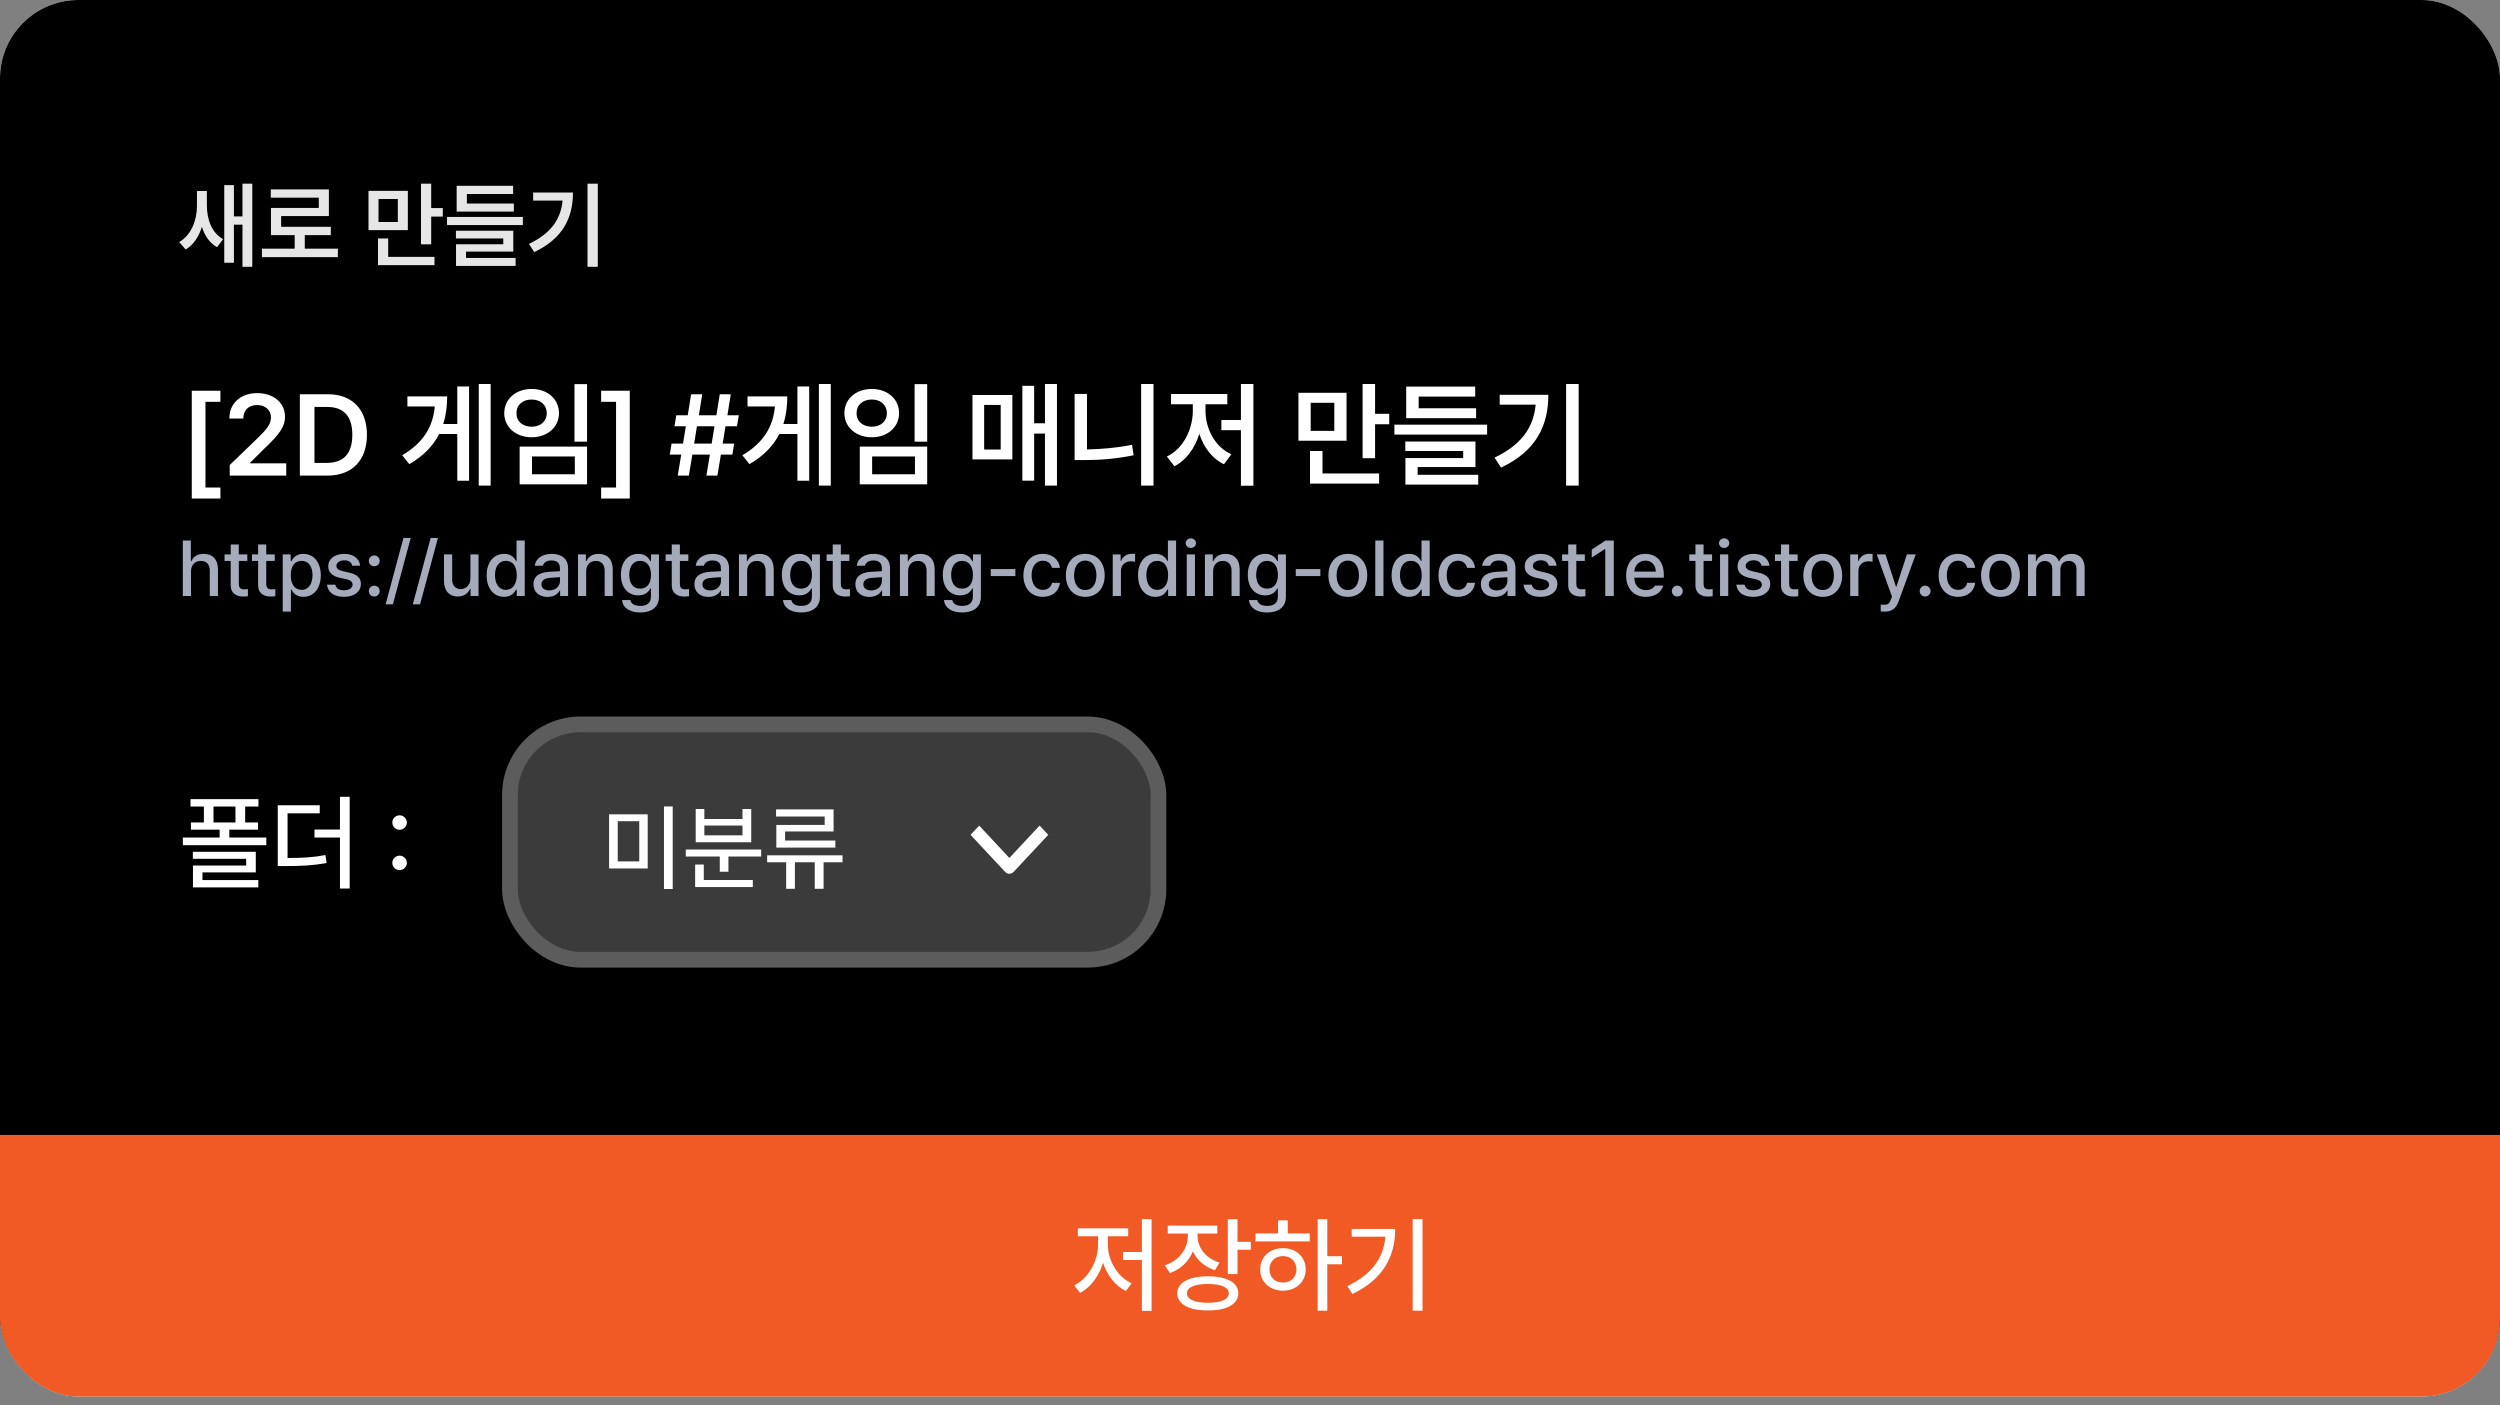 <svg width="274" height="154" viewBox="0 0 274 154" fill="none" xmlns="http://www.w3.org/2000/svg">
<rect x="0" y="0" width="274" height="154" fill="#808080" stroke="none"/>
<g clip-path="url(#clip0_1950_1747)">
<rect width="274" height="153.05" rx="8.598" fill="white"/>
<rect width="274" height="153" rx="8.598" fill="black"/>
<rect y="124.389" width="274" height="28.661" fill="#F15A25"/>
<path d="M20.934 62.618V65.322H20.035V59.243H20.917V61.51H20.976C21.194 61.015 21.614 60.704 22.328 60.704C23.268 60.704 23.89 61.283 23.89 62.425V65.322H22.991V62.535C22.991 61.863 22.63 61.477 22.026 61.477C21.396 61.477 20.934 61.888 20.934 62.618ZM27.106 60.763V61.477H26.174V63.979C26.174 64.491 26.434 64.583 26.719 64.592C26.845 64.592 27.047 64.575 27.173 64.567V65.347C27.047 65.364 26.854 65.381 26.61 65.381C25.905 65.381 25.275 64.995 25.284 64.163V61.477H24.612V60.763H25.284V59.671H26.174V60.763H27.106ZM30.112 60.763V61.477H29.18V63.979C29.18 64.491 29.44 64.583 29.725 64.592C29.851 64.592 30.053 64.575 30.179 64.567V65.347C30.053 65.364 29.86 65.381 29.616 65.381C28.911 65.381 28.281 64.995 28.29 64.163V61.477H27.618V60.763H28.29V59.671H29.18V60.763H30.112ZM30.985 67.035V60.763H31.858V61.502H31.934C32.093 61.216 32.404 60.704 33.244 60.704C34.344 60.704 35.158 61.569 35.158 63.055C35.158 64.525 34.361 65.415 33.252 65.415C32.421 65.415 32.093 64.911 31.934 64.609H31.883V67.035H30.985ZM31.867 63.038C31.867 63.996 32.286 64.65 33.051 64.65C33.84 64.65 34.251 63.954 34.251 63.038C34.251 62.14 33.848 61.468 33.051 61.468C32.278 61.468 31.867 62.09 31.867 63.038ZM38.609 62.005C38.525 61.645 38.24 61.409 37.744 61.409C37.232 61.409 36.863 61.678 36.871 62.022C36.863 62.291 37.081 62.484 37.585 62.602L38.307 62.77C39.147 62.954 39.55 63.357 39.558 64.004C39.55 64.827 38.861 65.415 37.694 65.415C36.602 65.415 35.947 64.928 35.838 64.079H36.754C36.829 64.491 37.148 64.692 37.686 64.692C38.265 64.692 38.635 64.457 38.643 64.071C38.635 63.777 38.416 63.584 37.938 63.475L37.224 63.324C36.401 63.139 35.973 62.703 35.973 62.073C35.973 61.258 36.678 60.704 37.736 60.704C38.752 60.704 39.382 61.225 39.474 62.005H38.609ZM41.019 65.381C40.692 65.381 40.415 65.112 40.423 64.785C40.415 64.457 40.692 64.189 41.019 64.189C41.338 64.189 41.615 64.457 41.615 64.785C41.615 65.112 41.338 65.381 41.019 65.381ZM41.019 62.064C40.692 62.064 40.415 61.796 40.423 61.468C40.415 61.141 40.692 60.872 41.019 60.872C41.338 60.872 41.615 61.141 41.615 61.468C41.615 61.796 41.338 62.064 41.019 62.064ZM45.016 58.958L43.06 66.237H42.262L44.218 58.958H45.016ZM47.997 58.958L46.04 66.237H45.243L47.199 58.958H47.997ZM51.557 63.425V60.763H52.447V65.322H51.574V64.533H51.524C51.314 65.02 50.843 65.381 50.163 65.381C49.282 65.381 48.66 64.793 48.66 63.66V60.763H49.559V63.55C49.559 64.172 49.937 64.567 50.482 64.567C50.978 64.567 51.557 64.206 51.557 63.425ZM55.243 65.415C54.143 65.415 53.337 64.525 53.337 63.055C53.337 61.569 54.152 60.704 55.252 60.704C56.1 60.704 56.41 61.216 56.57 61.502H56.612V59.243H57.511V65.322H56.637V64.609H56.57C56.402 64.911 56.075 65.415 55.243 65.415ZM55.445 64.65C56.209 64.65 56.637 63.996 56.637 63.038C56.637 62.09 56.217 61.468 55.445 61.468C54.647 61.468 54.252 62.14 54.252 63.038C54.252 63.954 54.664 64.65 55.445 64.65ZM58.468 64.038C58.468 62.996 59.349 62.728 60.172 62.669C60.474 62.648 61.159 62.61 61.373 62.602L61.365 62.241C61.365 61.728 61.054 61.426 60.441 61.426C59.912 61.426 59.593 61.67 59.501 62.005H58.611C58.694 61.25 59.4 60.704 60.474 60.704C61.197 60.704 62.263 60.973 62.263 62.291V65.322H61.39V64.701H61.356C61.18 65.045 60.76 65.423 60.004 65.423C59.139 65.423 58.468 64.928 58.468 64.038ZM59.341 64.046C59.341 64.483 59.702 64.709 60.206 64.709C60.936 64.709 61.373 64.222 61.373 63.676V63.257L60.298 63.332C59.71 63.374 59.341 63.593 59.341 64.046ZM64.245 62.618V65.322H63.346V60.763H64.211V61.51H64.261C64.48 61.023 64.925 60.704 65.605 60.704C66.545 60.704 67.158 61.292 67.158 62.425V65.322H66.268V62.535C66.268 61.871 65.907 61.477 65.303 61.477C64.69 61.477 64.245 61.888 64.245 62.618ZM70.165 67.128C69.014 67.128 68.258 66.615 68.174 65.767H69.09C69.174 66.195 69.577 66.406 70.173 66.406C70.887 66.406 71.34 66.103 71.34 65.389V64.491H71.281C71.122 64.785 70.794 65.255 69.954 65.255C68.88 65.255 68.049 64.449 68.049 62.996C68.049 61.544 68.863 60.704 69.963 60.704C70.811 60.704 71.122 61.216 71.29 61.502H71.348V60.763H72.222V65.423C72.222 66.59 71.34 67.128 70.165 67.128ZM70.156 64.516C70.92 64.516 71.348 63.954 71.348 63.013C71.348 62.09 70.929 61.468 70.156 61.468C69.358 61.468 68.964 62.14 68.964 63.013C68.964 63.903 69.375 64.516 70.156 64.516ZM75.446 60.763V61.477H74.514V63.979C74.514 64.491 74.774 64.583 75.06 64.592C75.186 64.592 75.387 64.575 75.513 64.567V65.347C75.387 65.364 75.194 65.381 74.951 65.381C74.245 65.381 73.615 64.995 73.624 64.163V61.477H72.952V60.763H73.624V59.671H74.514V60.763H75.446ZM76.109 64.038C76.109 62.996 76.991 62.728 77.814 62.669C78.116 62.648 78.801 62.61 79.015 62.602L79.006 62.241C79.006 61.728 78.696 61.426 78.083 61.426C77.554 61.426 77.235 61.67 77.142 62.005H76.252C76.336 61.25 77.041 60.704 78.116 60.704C78.838 60.704 79.905 60.973 79.905 62.291V65.322H79.031V64.701H78.998C78.822 65.045 78.402 65.423 77.646 65.423C76.781 65.423 76.109 64.928 76.109 64.038ZM76.983 64.046C76.983 64.483 77.344 64.709 77.847 64.709C78.578 64.709 79.015 64.222 79.015 63.676V63.257L77.94 63.332C77.352 63.374 76.983 63.593 76.983 64.046ZM81.886 62.618V65.322H80.988V60.763H81.853V61.51H81.903C82.121 61.023 82.567 60.704 83.247 60.704C84.187 60.704 84.8 61.292 84.8 62.425V65.322H83.91V62.535C83.91 61.871 83.549 61.477 82.944 61.477C82.331 61.477 81.886 61.888 81.886 62.618ZM87.806 67.128C86.656 67.128 85.9 66.615 85.816 65.767H86.731C86.815 66.195 87.218 66.406 87.814 66.406C88.528 66.406 88.982 66.103 88.982 65.389V64.491H88.923C88.763 64.785 88.436 65.255 87.596 65.255C86.521 65.255 85.69 64.449 85.69 62.996C85.69 61.544 86.505 60.704 87.605 60.704C88.453 60.704 88.763 61.216 88.931 61.502H88.99V60.763H89.863V65.423C89.863 66.59 88.982 67.128 87.806 67.128ZM87.798 64.516C88.562 64.516 88.99 63.954 88.99 63.013C88.99 62.09 88.57 61.468 87.798 61.468C87 61.468 86.605 62.14 86.605 63.013C86.605 63.903 87.017 64.516 87.798 64.516ZM93.088 60.763V61.477H92.156V63.979C92.156 64.491 92.416 64.583 92.701 64.592C92.827 64.592 93.029 64.575 93.155 64.567V65.347C93.029 65.364 92.836 65.381 92.592 65.381C91.887 65.381 91.257 64.995 91.266 64.163V61.477H90.594V60.763H91.266V59.671H92.156V60.763H93.088ZM93.751 64.038C93.751 62.996 94.633 62.728 95.456 62.669C95.758 62.648 96.442 62.61 96.656 62.602L96.648 62.241C96.648 61.728 96.337 61.426 95.724 61.426C95.195 61.426 94.876 61.67 94.784 62.005H93.894C93.978 61.25 94.683 60.704 95.758 60.704C96.48 60.704 97.546 60.973 97.546 62.291V65.322H96.673V64.701H96.64C96.463 65.045 96.043 65.423 95.288 65.423C94.423 65.423 93.751 64.928 93.751 64.038ZM94.624 64.046C94.624 64.483 94.985 64.709 95.489 64.709C96.22 64.709 96.656 64.222 96.656 63.676V63.257L95.582 63.332C94.994 63.374 94.624 63.593 94.624 64.046ZM99.528 62.618V65.322H98.63V60.763H99.495V61.51H99.545C99.763 61.023 100.208 60.704 100.888 60.704C101.829 60.704 102.442 61.292 102.442 62.425V65.322H101.552V62.535C101.552 61.871 101.191 61.477 100.586 61.477C99.973 61.477 99.528 61.888 99.528 62.618ZM105.448 67.128C104.297 67.128 103.542 66.615 103.458 65.767H104.373C104.457 66.195 104.86 66.406 105.456 66.406C106.17 66.406 106.623 66.103 106.623 65.389V64.491H106.565C106.405 64.785 106.078 65.255 105.238 65.255C104.163 65.255 103.332 64.449 103.332 62.996C103.332 61.544 104.146 60.704 105.246 60.704C106.094 60.704 106.405 61.216 106.573 61.502H106.632V60.763H107.505V65.423C107.505 66.59 106.623 67.128 105.448 67.128ZM105.439 64.516C106.204 64.516 106.632 63.954 106.632 63.013C106.632 62.09 106.212 61.468 105.439 61.468C104.642 61.468 104.247 62.14 104.247 63.013C104.247 63.903 104.659 64.516 105.439 64.516ZM111.284 62.367V63.139H108.588V62.367H111.284ZM114.298 65.415C112.971 65.415 112.165 64.432 112.165 63.063C112.165 61.67 112.997 60.704 114.281 60.704C115.322 60.704 116.078 61.317 116.171 62.241H115.297C115.205 61.812 114.861 61.451 114.298 61.451C113.559 61.451 113.064 62.064 113.064 63.038C113.064 64.038 113.551 64.65 114.298 64.65C114.802 64.65 115.188 64.373 115.297 63.878H116.171C116.07 64.76 115.373 65.415 114.298 65.415ZM118.95 65.415C117.657 65.415 116.817 64.474 116.817 63.063C116.817 61.645 117.657 60.704 118.95 60.704C120.235 60.704 121.074 61.645 121.074 63.063C121.074 64.474 120.235 65.415 118.95 65.415ZM118.95 64.667C119.773 64.667 120.167 63.937 120.167 63.063C120.167 62.19 119.773 61.443 118.95 61.443C118.11 61.443 117.716 62.19 117.716 63.063C117.716 63.937 118.11 64.667 118.95 64.667ZM121.956 65.322V60.763H122.821V61.485H122.871C123.039 60.998 123.493 60.696 124.03 60.696C124.139 60.696 124.315 60.704 124.408 60.712V61.569C124.332 61.552 124.122 61.519 123.938 61.519C123.316 61.519 122.854 61.947 122.854 62.543V65.322H121.956ZM126.633 65.415C125.533 65.415 124.727 64.525 124.727 63.055C124.727 61.569 125.541 60.704 126.641 60.704C127.489 60.704 127.8 61.216 127.96 61.502H128.002V59.243H128.9V65.322H128.027V64.609H127.96C127.792 64.911 127.464 65.415 126.633 65.415ZM126.834 64.65C127.599 64.65 128.027 63.996 128.027 63.038C128.027 62.09 127.607 61.468 126.834 61.468C126.037 61.468 125.642 62.14 125.642 63.038C125.642 63.954 126.054 64.65 126.834 64.65ZM130.067 65.322V60.763H130.966V65.322H130.067ZM130.521 60.057C130.21 60.057 129.95 59.822 129.95 59.529C129.95 59.235 130.21 58.999 130.521 58.999C130.823 58.999 131.083 59.235 131.083 59.529C131.083 59.822 130.823 60.057 130.521 60.057ZM132.956 62.618V65.322H132.057V60.763H132.922V61.51H132.973C133.191 61.023 133.636 60.704 134.316 60.704C135.256 60.704 135.869 61.292 135.869 62.425V65.322H134.979V62.535C134.979 61.871 134.618 61.477 134.014 61.477C133.401 61.477 132.956 61.888 132.956 62.618ZM138.875 67.128C137.725 67.128 136.969 66.615 136.885 65.767H137.801C137.885 66.195 138.288 66.406 138.884 66.406C139.598 66.406 140.051 66.103 140.051 65.389V64.491H139.992C139.833 64.785 139.505 65.255 138.666 65.255C137.591 65.255 136.759 64.449 136.759 62.996C136.759 61.544 137.574 60.704 138.674 60.704C139.522 60.704 139.833 61.216 140.001 61.502H140.059V60.763H140.933V65.423C140.933 66.59 140.051 67.128 138.875 67.128ZM138.867 64.516C139.631 64.516 140.059 63.954 140.059 63.013C140.059 62.09 139.64 61.468 138.867 61.468C138.069 61.468 137.675 62.14 137.675 63.013C137.675 63.903 138.086 64.516 138.867 64.516ZM144.711 62.367V63.139H142.016V62.367H144.711ZM147.726 65.415C146.433 65.415 145.593 64.474 145.593 63.063C145.593 61.645 146.433 60.704 147.726 60.704C149.01 60.704 149.85 61.645 149.85 63.063C149.85 64.474 149.01 65.415 147.726 65.415ZM147.726 64.667C148.549 64.667 148.943 63.937 148.943 63.063C148.943 62.19 148.549 61.443 147.726 61.443C146.886 61.443 146.491 62.19 146.491 63.063C146.491 63.937 146.886 64.667 147.726 64.667ZM151.63 59.243V65.322H150.732V59.243H151.63ZM154.426 65.415C153.326 65.415 152.52 64.525 152.52 63.055C152.52 61.569 153.335 60.704 154.435 60.704C155.283 60.704 155.594 61.216 155.753 61.502H155.795V59.243H156.694V65.322H155.82V64.609H155.753C155.585 64.911 155.258 65.415 154.426 65.415ZM154.628 64.65C155.392 64.65 155.82 63.996 155.82 63.038C155.82 62.09 155.4 61.468 154.628 61.468C153.83 61.468 153.436 62.14 153.436 63.038C153.436 63.954 153.847 64.65 154.628 64.65ZM159.792 65.415C158.465 65.415 157.659 64.432 157.659 63.063C157.659 61.67 158.49 60.704 159.775 60.704C160.816 60.704 161.572 61.317 161.664 62.241H160.791C160.699 61.812 160.355 61.451 159.792 61.451C159.053 61.451 158.558 62.064 158.558 63.038C158.558 64.038 159.045 64.65 159.792 64.65C160.296 64.65 160.682 64.373 160.791 63.878H161.664C161.564 64.76 160.867 65.415 159.792 65.415ZM162.303 64.038C162.303 62.996 163.184 62.728 164.007 62.669C164.309 62.648 164.994 62.61 165.208 62.602L165.199 62.241C165.199 61.728 164.889 61.426 164.276 61.426C163.747 61.426 163.428 61.67 163.335 62.005H162.445C162.529 61.25 163.235 60.704 164.309 60.704C165.032 60.704 166.098 60.973 166.098 62.291V65.322H165.225V64.701H165.191C165.015 65.045 164.595 65.423 163.839 65.423C162.974 65.423 162.303 64.928 162.303 64.038ZM163.176 64.046C163.176 64.483 163.537 64.709 164.041 64.709C164.771 64.709 165.208 64.222 165.208 63.676V63.257L164.133 63.332C163.545 63.374 163.176 63.593 163.176 64.046ZM169.742 62.005C169.658 61.645 169.373 61.409 168.877 61.409C168.365 61.409 167.996 61.678 168.004 62.022C167.996 62.291 168.214 62.484 168.718 62.602L169.44 62.77C170.28 62.954 170.683 63.357 170.691 64.004C170.683 64.827 169.994 65.415 168.827 65.415C167.735 65.415 167.08 64.928 166.971 64.079H167.886C167.962 64.491 168.281 64.692 168.818 64.692C169.398 64.692 169.767 64.457 169.776 64.071C169.767 63.777 169.549 63.584 169.07 63.475L168.357 63.324C167.534 63.139 167.106 62.703 167.106 62.073C167.106 61.258 167.811 60.704 168.869 60.704C169.885 60.704 170.515 61.225 170.607 62.005H169.742ZM173.697 60.763V61.477H172.765V63.979C172.765 64.491 173.025 64.583 173.311 64.592C173.437 64.592 173.638 64.575 173.764 64.567V65.347C173.638 65.364 173.445 65.381 173.202 65.381C172.496 65.381 171.867 64.995 171.875 64.163V61.477H171.203V60.763H171.875V59.671H172.765V60.763H173.697ZM176.871 59.243V65.322H175.939V60.167H175.905L174.453 61.115V60.234L175.964 59.243H176.871ZM180.389 65.415C179.046 65.415 178.223 64.491 178.223 63.072C178.223 61.67 179.063 60.704 180.331 60.704C181.372 60.704 182.354 61.351 182.354 62.996V63.315H179.113C179.138 64.18 179.646 64.676 180.398 64.676C180.91 64.676 181.237 64.457 181.389 64.18H182.295C182.094 64.919 181.389 65.415 180.389 65.415ZM179.121 62.644H181.472C181.472 61.947 181.027 61.443 180.339 61.443C179.621 61.443 179.155 61.997 179.121 62.644ZM183.832 65.381C183.505 65.381 183.227 65.112 183.236 64.785C183.227 64.457 183.505 64.189 183.832 64.189C184.151 64.189 184.428 64.457 184.428 64.785C184.428 65.112 184.151 65.381 183.832 65.381ZM187.644 60.763V61.477H186.712V63.979C186.712 64.491 186.972 64.583 187.258 64.592C187.384 64.592 187.585 64.575 187.711 64.567V65.347C187.585 65.364 187.392 65.381 187.149 65.381C186.443 65.381 185.814 64.995 185.822 64.163V61.477H185.15V60.763H185.822V59.671H186.712V60.763H187.644ZM188.517 65.322V60.763H189.416V65.322H188.517ZM188.971 60.057C188.66 60.057 188.4 59.822 188.4 59.529C188.4 59.235 188.66 58.999 188.971 58.999C189.273 58.999 189.533 59.235 189.533 59.529C189.533 59.822 189.273 60.057 188.971 60.057ZM193.068 62.005C192.985 61.645 192.699 61.409 192.204 61.409C191.691 61.409 191.322 61.678 191.33 62.022C191.322 62.291 191.54 62.484 192.044 62.602L192.766 62.77C193.606 62.954 194.009 63.357 194.017 64.004C194.009 64.827 193.32 65.415 192.153 65.415C191.062 65.415 190.407 64.928 190.298 64.079H191.213C191.288 64.491 191.607 64.692 192.145 64.692C192.724 64.692 193.094 64.457 193.102 64.071C193.094 63.777 192.875 63.584 192.397 63.475L191.683 63.324C190.86 63.139 190.432 62.703 190.432 62.073C190.432 61.258 191.137 60.704 192.195 60.704C193.211 60.704 193.841 61.225 193.933 62.005H193.068ZM197.023 60.763V61.477H196.091V63.979C196.091 64.491 196.352 64.583 196.637 64.592C196.763 64.592 196.965 64.575 197.091 64.567V65.347C196.965 65.364 196.771 65.381 196.528 65.381C195.823 65.381 195.193 64.995 195.201 64.163V61.477H194.53V60.763H195.201V59.671H196.091V60.763H197.023ZM199.778 65.415C198.484 65.415 197.645 64.474 197.645 63.063C197.645 61.645 198.484 60.704 199.778 60.704C201.062 60.704 201.902 61.645 201.902 63.063C201.902 64.474 201.062 65.415 199.778 65.415ZM199.778 64.667C200.6 64.667 200.995 63.937 200.995 63.063C200.995 62.19 200.6 61.443 199.778 61.443C198.938 61.443 198.543 62.19 198.543 63.063C198.543 63.937 198.938 64.667 199.778 64.667ZM202.784 65.322V60.763H203.648V61.485H203.699C203.867 60.998 204.32 60.696 204.858 60.696C204.967 60.696 205.143 60.704 205.235 60.712V61.569C205.16 61.552 204.95 61.519 204.765 61.519C204.144 61.519 203.682 61.947 203.682 62.543V65.322H202.784ZM206.604 67.035C206.419 67.035 206.243 67.027 206.125 67.01V66.263C206.226 66.271 206.403 66.279 206.529 66.279C206.806 66.279 207.041 66.254 207.251 65.683L207.36 65.381L205.689 60.763H206.646L207.796 64.298H207.847L208.997 60.763H209.963L208.082 65.927C207.822 66.649 207.351 67.035 206.604 67.035ZM210.996 65.381C210.668 65.381 210.391 65.112 210.399 64.785C210.391 64.457 210.668 64.189 210.996 64.189C211.315 64.189 211.592 64.457 211.592 64.785C211.592 65.112 211.315 65.381 210.996 65.381ZM214.606 65.415C213.28 65.415 212.473 64.432 212.473 63.063C212.473 61.67 213.305 60.704 214.589 60.704C215.631 60.704 216.386 61.317 216.479 62.241H215.605C215.513 61.812 215.169 61.451 214.606 61.451C213.867 61.451 213.372 62.064 213.372 63.038C213.372 64.038 213.859 64.65 214.606 64.65C215.11 64.65 215.496 64.373 215.605 63.878H216.479C216.378 64.76 215.681 65.415 214.606 65.415ZM219.258 65.415C217.965 65.415 217.125 64.474 217.125 63.063C217.125 61.645 217.965 60.704 219.258 60.704C220.543 60.704 221.382 61.645 221.382 63.063C221.382 64.474 220.543 65.415 219.258 65.415ZM219.258 64.667C220.081 64.667 220.476 63.937 220.476 63.063C220.476 62.19 220.081 61.443 219.258 61.443C218.418 61.443 218.024 62.19 218.024 63.063C218.024 63.937 218.418 64.667 219.258 64.667ZM222.264 65.322V60.763H223.129V61.51H223.179C223.373 60.998 223.818 60.704 224.422 60.704C225.027 60.704 225.455 61.006 225.648 61.51H225.698C225.917 61.015 226.404 60.704 227.067 60.704C227.89 60.704 228.478 61.225 228.478 62.266V65.322H227.579V62.35C227.579 61.737 227.193 61.477 226.723 61.477C226.143 61.477 225.816 61.871 225.816 62.417V65.322H224.926V62.299C224.926 61.804 224.582 61.477 224.095 61.477C223.591 61.477 223.163 61.896 223.163 62.509V65.322H222.264Z" fill="#A6ABBC"/>
<path d="M21.017 54.638V42.827H24.157V44.034H22.519V53.431H24.157V54.638H21.017ZM25.179 52.126V50.968L28.332 47.926C29.231 47.027 29.699 46.497 29.699 45.746C29.699 44.921 29.046 44.392 28.172 44.392C27.248 44.392 26.657 44.97 26.669 45.869H25.142C25.13 44.182 26.398 43.086 28.184 43.086C30.007 43.086 31.238 44.17 31.238 45.672C31.238 46.682 30.746 47.495 28.997 49.145L27.408 50.721V50.783H31.374V52.126H25.179ZM35.894 52.126H32.864V43.209H35.943C38.603 43.209 40.216 44.884 40.216 47.655C40.216 50.438 38.603 52.126 35.894 52.126ZM34.465 50.734H35.807C37.667 50.734 38.615 49.712 38.615 47.655C38.615 45.611 37.667 44.601 35.856 44.601H34.465V50.734ZM53.775 42.089V53.222H52.47V42.089H53.775ZM51.411 42.359V52.692H50.118V47.569H48.135C47.482 48.85 46.435 49.958 44.859 50.869L44.083 49.896C46.392 48.536 47.445 46.793 47.655 44.552H44.65V43.443H49.009C49.009 44.521 48.88 45.531 48.578 46.473H50.118V42.359H51.411ZM64.342 42.101V48.406H62.962V42.101H64.342ZM64.342 48.948V53.086H56.953V48.948H64.342ZM58.307 50.032V51.978H62.999V50.032H58.307ZM58.27 42.63C59.982 42.63 61.263 43.714 61.263 45.291C61.263 46.818 59.982 47.926 58.27 47.926C56.546 47.926 55.266 46.818 55.266 45.291C55.266 43.714 56.546 42.63 58.27 42.63ZM58.27 43.788C57.297 43.788 56.596 44.367 56.608 45.291C56.596 46.19 57.297 46.768 58.27 46.768C59.231 46.768 59.921 46.19 59.921 45.291C59.921 44.367 59.231 43.788 58.27 43.788ZM69.022 54.638H65.881V53.431H67.519V44.034H65.881V42.827H69.022V54.638ZM77.421 52.126L77.802 49.822H75.881L75.499 52.126H74.28L74.662 49.822H73.406L73.603 48.616H74.859L75.167 46.719H73.923L74.12 45.512H75.376L75.746 43.209H76.965L76.596 45.512H78.517L78.886 43.209H80.093L79.724 45.512H80.98L80.77 46.719H79.514L79.206 48.616H80.463L80.266 49.822H79.009L78.628 52.126H77.421ZM76.078 48.616H77.999L78.307 46.719H76.386L76.078 48.616ZM91.054 42.089V53.222H89.748V42.089H91.054ZM88.689 42.359V52.692H87.396V47.569H85.413C84.761 48.85 83.714 49.958 82.138 50.869L81.362 49.896C83.671 48.536 84.724 46.793 84.933 44.552H81.928V43.443H86.288C86.288 44.521 86.158 45.531 85.857 46.473H87.396V42.359H88.689ZM101.62 42.101V48.406H100.241V42.101H101.62ZM101.62 48.948V53.086H94.231V48.948H101.62ZM95.586 50.032V51.978H100.278V50.032H95.586ZM95.549 42.63C97.261 42.63 98.541 43.714 98.541 45.291C98.541 46.818 97.261 47.926 95.549 47.926C93.825 47.926 92.544 46.818 92.544 45.291C92.544 43.714 93.825 42.63 95.549 42.63ZM95.549 43.788C94.576 43.788 93.874 44.367 93.886 45.291C93.874 46.19 94.576 46.768 95.549 46.768C96.51 46.768 97.199 46.19 97.199 45.291C97.199 44.367 96.51 43.788 95.549 43.788ZM115.844 42.089V53.222H114.527V47.52H113.344V52.68H112.051V42.286H113.344V46.387H114.527V42.089H115.844ZM110.955 43.295V50.352H106.583V43.295H110.955ZM107.864 44.379V49.268H109.675V44.379H107.864ZM126.423 42.089V53.222H125.069V42.089H126.423ZM119.133 43.172V49.256C120.697 49.231 122.359 49.09 124.071 48.751L124.244 49.896C122.285 50.303 120.463 50.426 118.739 50.426H117.778V43.172H119.133ZM137.372 42.089V53.234H136.005V47.15H133.862V46.029H136.005V42.089H137.372ZM132.125 45.044C132.125 46.965 133.16 49.01 134.958 49.786L134.145 50.882C132.852 50.266 131.928 49.028 131.448 47.556C130.949 49.127 130.007 50.451 128.714 51.103L127.889 50.032C129.675 49.194 130.721 47.076 130.734 45.044V44.305H128.345V43.185H134.514V44.305H132.125V45.044ZM147.581 43.049V48.308H142.31V43.049H147.581ZM143.652 44.145V47.224H146.239V44.145H143.652ZM150.709 42.089V45.352H152.261V46.497H150.709V50.217H149.342V42.089H150.709ZM151.152 51.892V53H143.579V49.428H144.946V51.892H151.152ZM162.988 46.547V47.63H152.827V46.547H162.988ZM161.781 44.749V45.832H154.12V42.372H161.682V43.468H155.487V44.749H161.781ZM161.707 48.394V51.19H155.377V52.039H162.015V53.111H154.034V50.204H160.364V49.428H154.022V48.394H161.707ZM173.024 42.089V53.222H171.645V42.089H173.024ZM169.699 43.271C169.699 46.584 168.419 49.404 164.515 51.251L163.8 50.155C166.713 48.77 168.068 46.885 168.308 44.355H164.367V43.271H169.699Z" fill="white"/>
<path opacity="0.9" d="M22.674 22.499C22.674 24.03 23.198 25.532 24.457 26.207L23.792 27.094C22.971 26.635 22.432 25.839 22.13 24.867C21.792 25.94 21.208 26.837 20.356 27.346L19.641 26.529C20.981 25.743 21.586 24.121 21.586 22.569V20.937H22.674V22.499ZM27.651 20.131V29.24H26.573V24.625H25.636V28.796H24.578V20.292H25.636V23.718H26.573V20.131H27.651ZM37.032 27.255V28.182H28.709V27.255H32.297V25.774H29.697V22.791H34.937V21.663H29.677V20.756H36.045V23.678H30.815V24.857H36.257V25.774H33.405V27.255H37.032ZM44.7 20.917V25.219H40.388V20.917H44.7ZM41.486 21.814V24.333H43.602V21.814H41.486ZM47.26 20.131V22.801H48.529V23.738H47.26V26.781H46.141V20.131H47.26ZM47.622 28.152V29.058H41.426V26.136H42.544V28.152H47.622ZM57.306 23.779V24.665H48.993V23.779H57.306ZM56.318 22.307V23.194H50.051V20.363H56.237V21.259H51.169V22.307H56.318ZM56.258 25.29V27.577H51.078V28.273H56.51V29.149H49.98V26.771H55.159V26.136H49.97V25.29H56.258ZM65.518 20.131V29.24H64.389V20.131H65.518ZM62.797 21.098C62.797 23.809 61.749 26.116 58.555 27.628L57.971 26.731C60.354 25.597 61.462 24.056 61.658 21.985H58.434V21.098H62.797Z" fill="white"/>
<path d="M28.325 87.588V88.394H26.869V90.141H28.28V90.935H25.134V91.797H29.187V92.637H20.04V91.797H24.071V90.935H20.924V90.141H22.346V88.394H20.88V87.588H28.325ZM28.034 93.354V95.615H22.19V96.455H28.314V97.261H21.148V94.865H26.981V94.126H21.137V93.354H28.034ZM23.399 90.141H25.806V88.394H23.399V90.141ZM35.042 88.26V89.144H31.516V94.037C33.195 94.031 34.354 93.969 35.669 93.712L35.792 94.585C34.348 94.854 33.128 94.921 31.236 94.921H30.441V88.26H35.042ZM38.323 87.33V97.384H37.259V91.797H34.471V90.913H37.259V87.33H38.323ZM43.797 95.369C43.361 95.369 42.991 95.011 43.002 94.574C42.991 94.137 43.361 93.779 43.797 93.779C44.223 93.779 44.592 94.137 44.592 94.574C44.592 95.011 44.223 95.369 43.797 95.369ZM43.797 90.947C43.361 90.947 42.991 90.588 43.002 90.152C42.991 89.715 43.361 89.357 43.797 89.357C44.223 89.357 44.592 89.715 44.592 90.152C44.592 90.588 44.223 90.947 43.797 90.947Z" fill="white"/>
<path d="M126.214 133.615V143.669H125.15V138.093H123.079V137.22H125.15V133.615H126.214ZM121.422 136.436C121.422 138.138 122.486 139.963 124.031 140.646L123.393 141.497C122.234 140.937 121.338 139.767 120.896 138.396C120.448 139.857 119.536 141.105 118.377 141.698L117.728 140.87C119.262 140.142 120.336 138.239 120.347 136.436V135.496H118.131V134.623H123.65V135.496H121.422V136.436ZM131.252 135.462C131.252 136.739 132.137 137.903 133.659 138.384L133.155 139.213C132.013 138.849 131.179 138.093 130.737 137.142C130.301 138.239 129.422 139.107 128.218 139.526L127.67 138.676C129.237 138.161 130.177 136.862 130.189 135.474V135.194H127.983V134.332H133.413V135.194H131.252V135.462ZM135.63 133.615V136.101H137.085V136.974H135.63V139.638H134.566V133.615H135.63ZM132.394 139.885C134.465 139.885 135.719 140.568 135.719 141.743C135.719 142.93 134.465 143.635 132.394 143.624C130.301 143.635 129.024 142.93 129.024 141.743C129.024 140.568 130.301 139.885 132.394 139.885ZM132.394 140.724C130.939 140.724 130.077 141.094 130.088 141.743C130.077 142.415 130.939 142.784 132.394 142.784C133.838 142.784 134.678 142.415 134.678 141.743C134.678 141.094 133.838 140.724 132.394 140.724ZM145.471 133.615V137.679H147.083V138.564H145.471V143.646H144.418V133.615H145.471ZM143.545 135.182V136.056H137.6V135.182H140.074V133.749H141.138V135.182H143.545ZM140.612 136.795C142.045 136.795 143.097 137.758 143.108 139.123C143.097 140.5 142.045 141.452 140.612 141.463C139.168 141.452 138.115 140.5 138.115 139.123C138.115 137.758 139.168 136.795 140.612 136.795ZM140.612 137.668C139.761 137.668 139.123 138.261 139.134 139.123C139.123 139.997 139.761 140.579 140.612 140.568C141.463 140.579 142.09 139.997 142.09 139.123C142.09 138.261 141.463 137.668 140.612 137.668ZM155.905 133.615V143.646H154.83V133.615H155.905ZM152.916 134.69C152.916 137.623 151.662 140.176 148.225 141.822L147.665 140.959C150.335 139.689 151.634 137.881 151.841 135.541H148.147V134.69H152.916Z" fill="white"/>
<rect x="55.889" y="79.391" width="71.079" height="25.795" rx="7.738" fill="#3B3B3B" stroke="#5C5C5C" stroke-width="1.72"/>
<path d="M70.989 89.251V95.186H66.757V89.251H70.989ZM67.704 90.007V94.41H70.062V90.007H67.704ZM73.73 88.385V97.433H72.772V88.385H73.73ZM83.423 93.111V93.876H79.836V95.539H78.889V93.876H75.16V93.111H83.423ZM82.506 96.446V97.222H76.188V94.753H77.135V96.446H82.506ZM77.196 88.667V89.765H81.377V88.667H82.335V92.315H76.249V88.667H77.196ZM77.196 91.549H81.377V90.481H77.196V91.549ZM92.34 93.745V94.501H90.265V97.413H89.297V94.501H87.121V97.413H86.164V94.501H84.078V93.745H92.34ZM91.363 88.707V91.126H86.043V92.123H91.554V92.899H85.085V90.41H90.386V89.493H85.055V88.707H91.363Z" fill="white"/>
<g clip-path="url(#clip1_1950_1747)">
<path fill-rule="evenodd" clip-rule="evenodd" d="M110.156 95.553L106.373 91.499L107.319 90.486L110.629 94.033L113.939 90.486L114.885 91.499L111.102 95.553C110.976 95.687 110.806 95.763 110.629 95.763C110.452 95.763 110.282 95.687 110.156 95.553Z" fill="white"/>
</g>
</g>
<defs>
<clipPath id="clip0_1950_1747">
<rect width="274" height="153.05" rx="8.598" fill="white"/>
</clipPath>
<clipPath id="clip1_1950_1747">
<rect width="8.598" height="16.05" fill="white" transform="matrix(0 1 -1 0 118.657 88.275)"/>
</clipPath>
</defs>
</svg>
